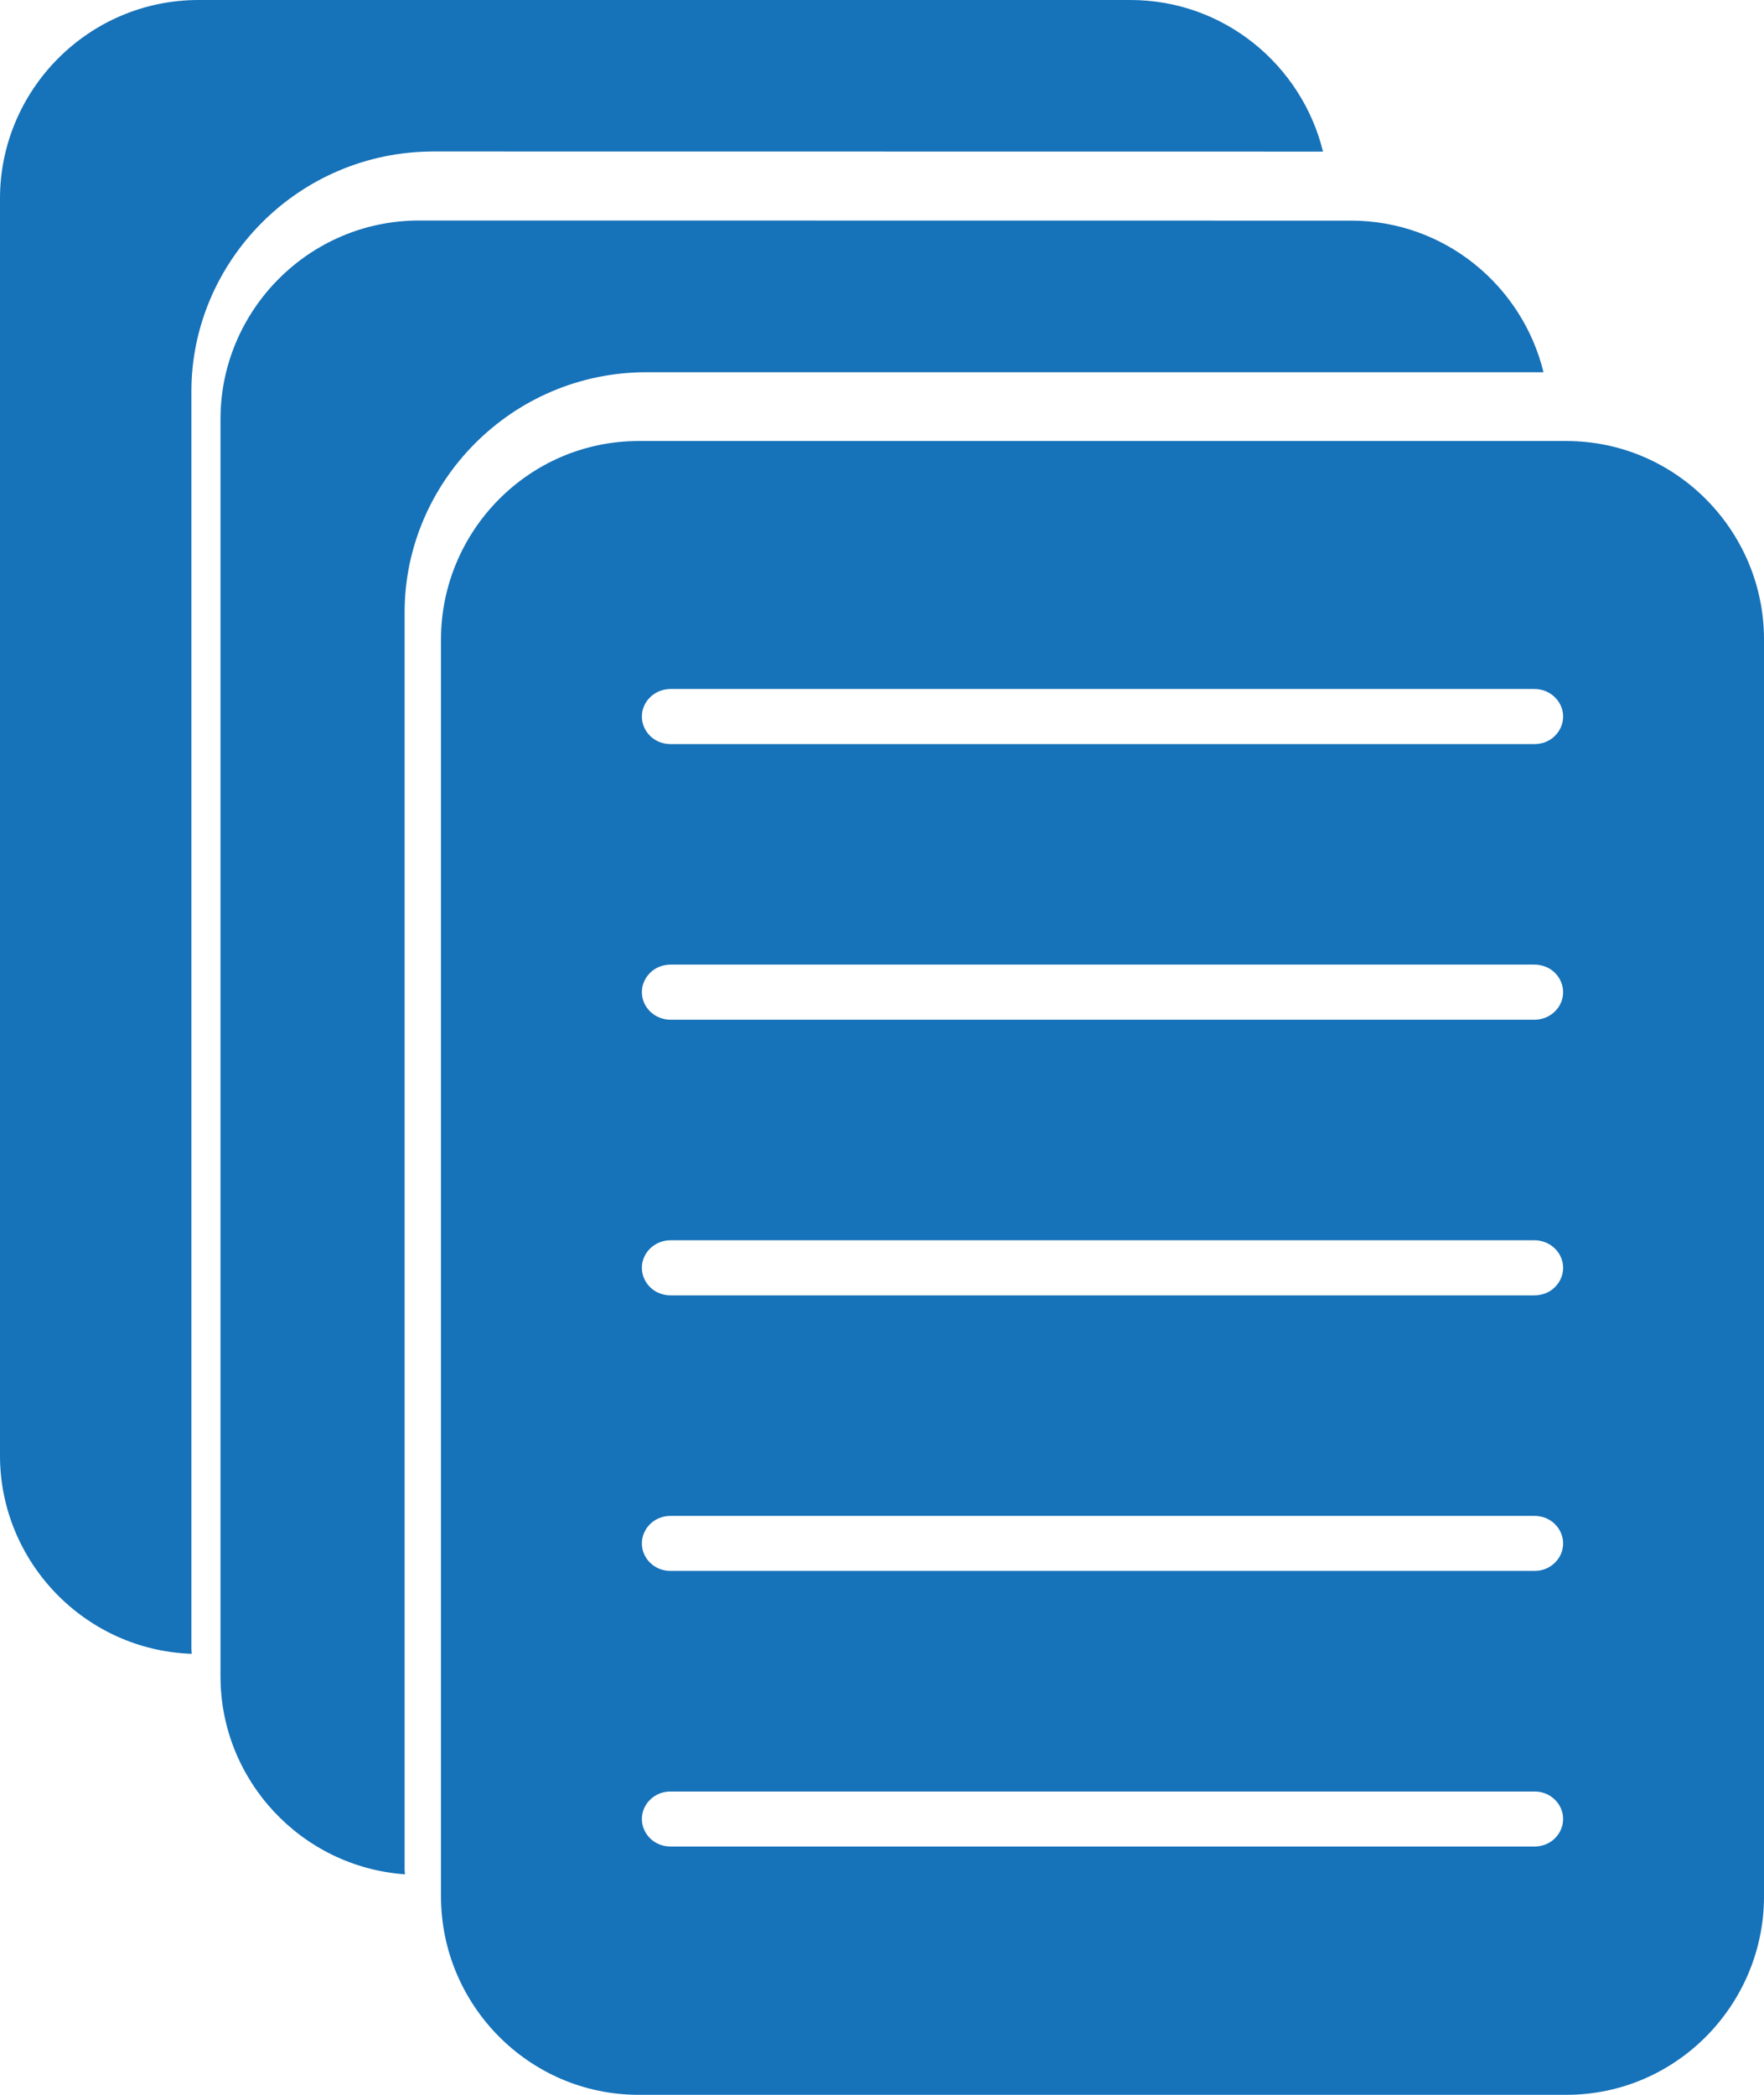<svg xmlns="http://www.w3.org/2000/svg" width="16" height="19"><g fill="#1672B9" fill-rule="nonzero"><path d="M1.802 0C.798 0 0 .82 0 1.8v11.403C0 14.161.765 14.967 1.739 15c0-.015-.003-.031-.003-.046V3.55c0-1.174.966-2.175 2.195-2.176L12 1.375C11.809.595 11.107 0 10.252 0L1.802 0z"/><path d="M3.802 2C2.798 2 2 2.821 2 3.8V15.206C2 16.143 2.73 16.933 3.673 17c0-.014-.003-.029-.003-.043V5.552c0-1.174.966-2.176 2.195-2.176H14c-.191-.781-.893-1.375-1.747-1.375L3.802 2z"/><path d="M5.794 4C4.794 4 4 4.82 4 5.799V17.201C4 18.18 4.794 19 5.794 19h8.413C15.206 19 16 18.18 16 17.201V5.799C16 4.82 15.206 4 14.206 4H5.794zm.293 2.249h7.826c.07-.001.138.025.187.072.05.047.078.111.078.178 0 .067-.028.131-.078.179-.049.047-.117.072-.187.071H6.087c-.07.001-.138-.024-.187-.071-.05-.048-.078-.112-.078-.179 0-.067.028-.131.078-.178.049-.047.117-.073.187-.072zm0 2.5h7.826c.07-.001.138.024.187.071.05.048.078.112.078.179 0 .067-.028.131-.078.178-.049.047-.117.073-.187.072H6.087c-.07.001-.138-.025-.187-.072-.05-.047-.078-.111-.078-.178 0-.067.028-.131.078-.179.049-.047.117-.072.187-.071zm0 2.5h7.826c.07-.001.138.025.187.072.05.047.078.111.078.178s-.028.131-.078.179c-.049.047-.117.072-.187.071H6.087c-.07.001-.138-.024-.187-.071-.05-.048-.078-.112-.078-.179 0-.067.028-.131.078-.178.049-.047.117-.073.187-.072zm0 2.5h7.826c.07-.001.138.024.187.071.05.048.078.112.078.179 0 .067-.028.131-.078.178-.049.047-.117.073-.187.071H6.087c-.07.002-.138-.024-.187-.071-.05-.047-.078-.111-.078-.178 0-.067.028-.131.078-.179.049-.047.117-.072.187-.071zm0 2.5h7.826c.07-.002.138.024.187.071.05.047.078.111.078.178 0 .067-.028.131-.078.179-.049.047-.117.072-.187.071H6.087c-.07.001-.138-.024-.187-.071-.05-.048-.078-.112-.078-.179 0-.067.028-.131.078-.178.049-.047.117-.073.187-.071z"/></g></svg>
